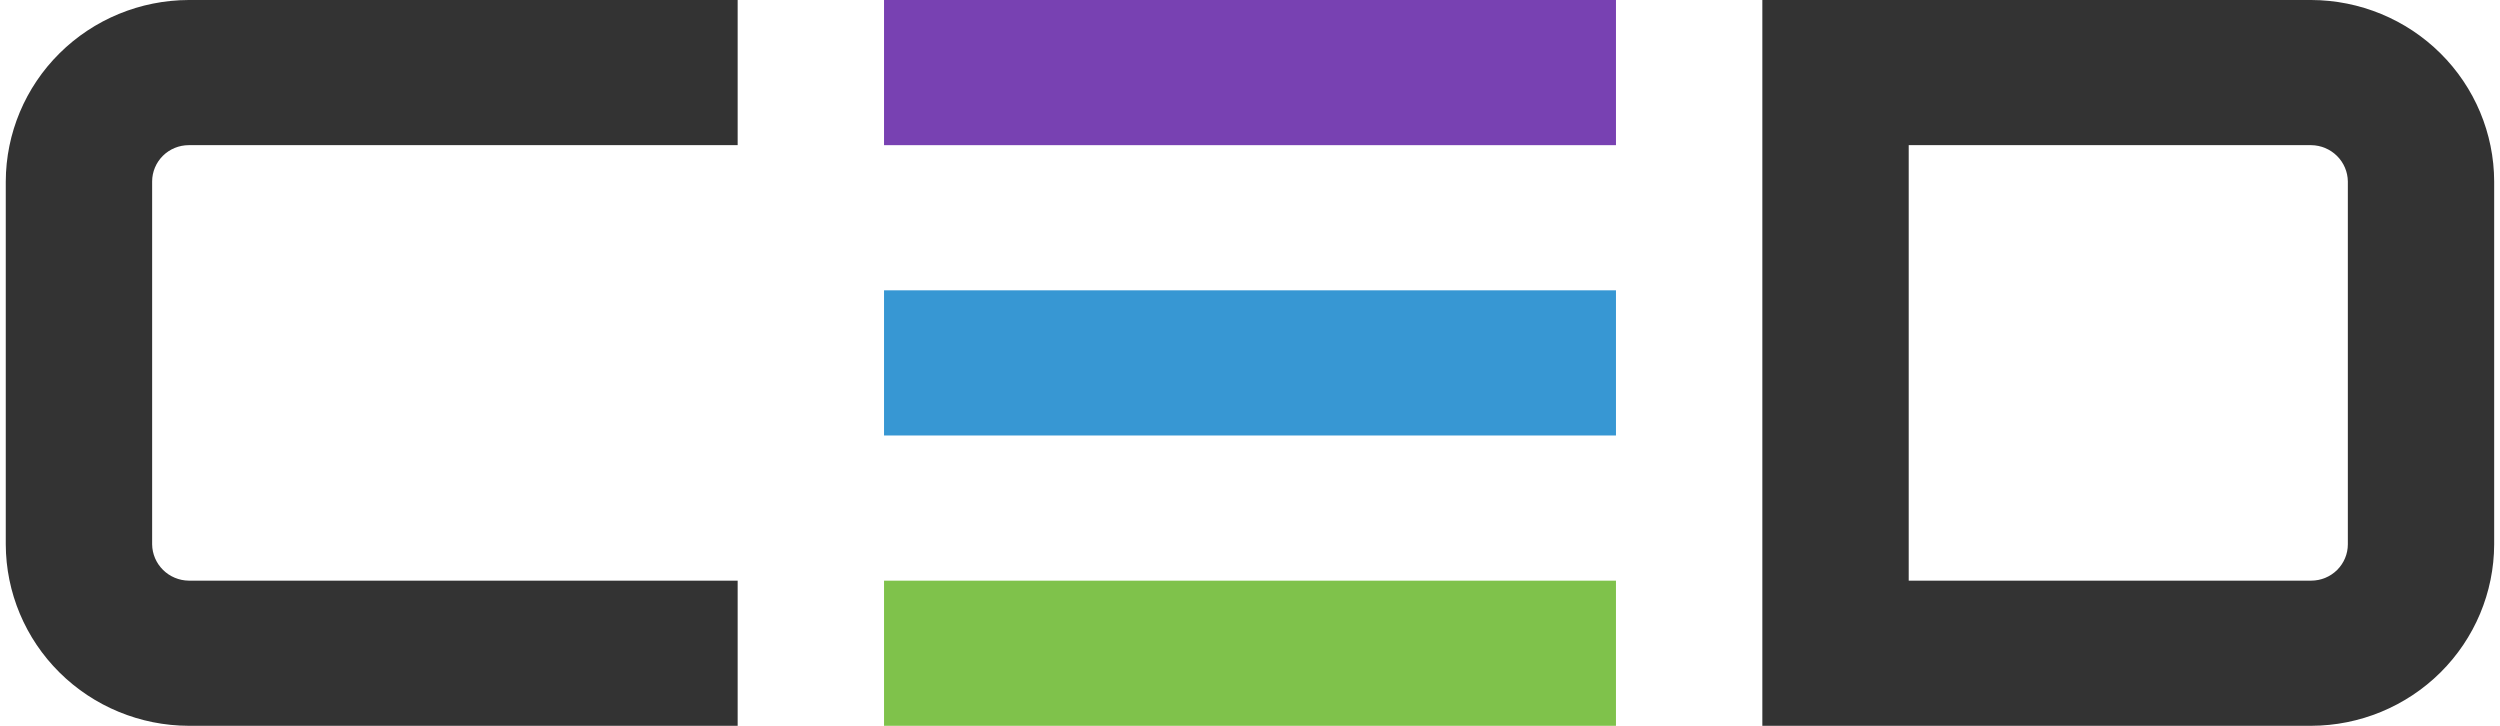 <svg width="124" height="36" viewBox="0 0 124 36" fill="none" xmlns="http://www.w3.org/2000/svg">
<g id="ced-logo-white 1" clip-path="url(#clip0_245_17651)">
<path id="Vector" d="M80.152 0H43.848V7.2H80.152V0Z" fill="#7841B2"/>
<path id="Vector_2" d="M80.152 14.4H43.848V21.6H80.152V14.4Z" fill="#3797D3"/>
<path id="Vector_3" d="M80.152 28.8H43.848V36H80.152V28.8Z" fill="#7FC24B"/>
<path id="Vector_4" d="M9.361 7.2H36.588V0H9.361C6.956 0.007 4.652 0.958 2.952 2.644C1.251 4.33 0.293 6.615 0.286 8.999V27.001C0.293 29.385 1.251 31.67 2.952 33.356C4.652 35.042 6.956 35.993 9.361 36H36.588V28.8H9.361C8.881 28.794 8.423 28.602 8.085 28.266C7.746 27.93 7.552 27.476 7.546 27.001V8.999C7.547 8.523 7.739 8.066 8.079 7.728C8.419 7.391 8.88 7.201 9.361 7.2Z" fill="#333333"/>
<path id="Vector_5" d="M123.711 8.999V27.001C123.704 29.385 122.745 31.67 121.045 33.356C119.345 35.042 117.041 35.993 114.636 36H87.412V0H114.639C117.043 0.008 119.347 0.959 121.046 2.645C122.746 4.331 123.704 6.615 123.711 8.999ZM114.636 7.2H94.672V28.8H114.639C115.119 28.799 115.58 28.609 115.92 28.272C116.26 27.934 116.452 27.477 116.453 27.001V8.999C116.447 8.524 116.254 8.07 115.915 7.734C115.576 7.398 115.118 7.206 114.639 7.2" fill="#333333"/>
</g>
<defs>
<clipPath id="clip0_245_17651">
<rect width="123.429" height="36" fill="white" transform="translate(0.286)"/>
</clipPath>
</defs>
</svg>
